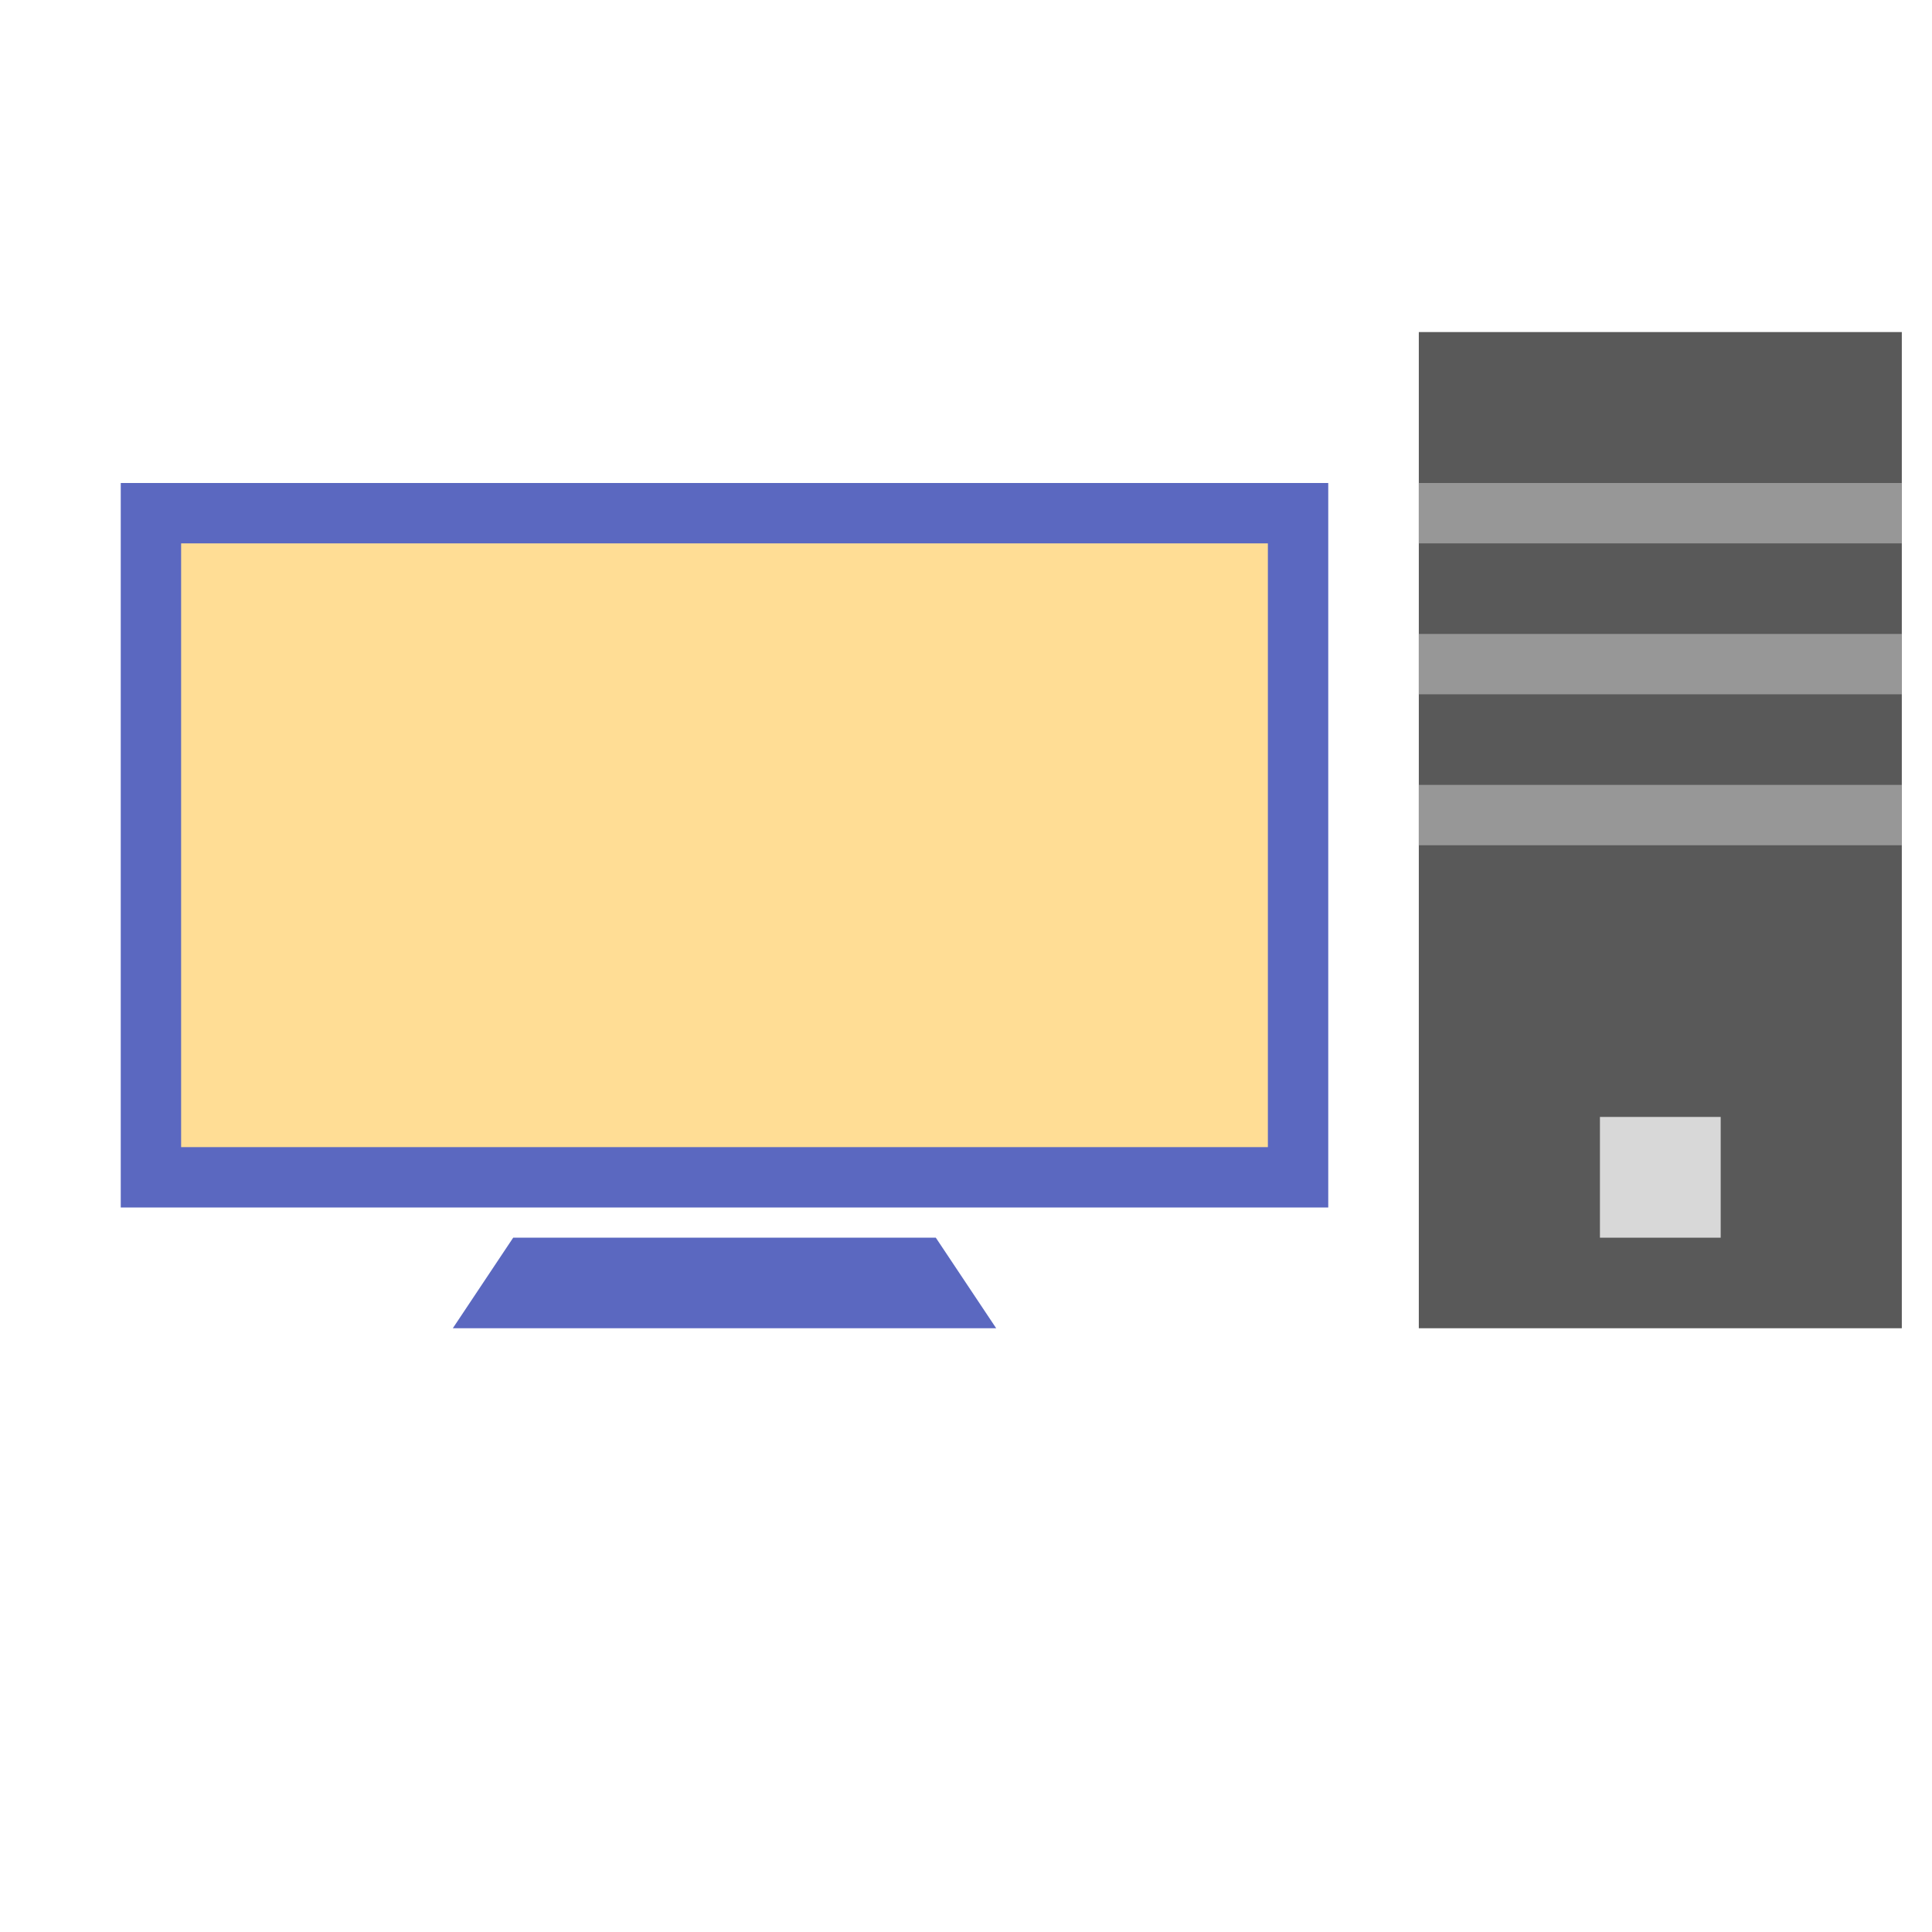 <svg xmlns="http://www.w3.org/2000/svg" width="64" height="64" viewBox="0 0 64 64">
  <g fill="none" fill-rule="evenodd">
    <rect width="40" height="24" x="4" y="16" fill="#5B68C0"/>
    <polygon fill="#FFDD95" points="6 18 42 18 42 38 6 38"/>
    <polygon fill="#5B68C0" points="17 41 31 41 33 44 15 44"/>
    <rect width="16" height="33" x="47" y="11" fill="#595959"/>
    <path stroke="#979797" stroke-linecap="square" stroke-width="2" d="M48 17L62 17M48 22L62 22M48 27L62 27"/>
    <rect width="4" height="4" x="53" y="37" fill="#D8D8D8"/>
  </g>
</svg>
